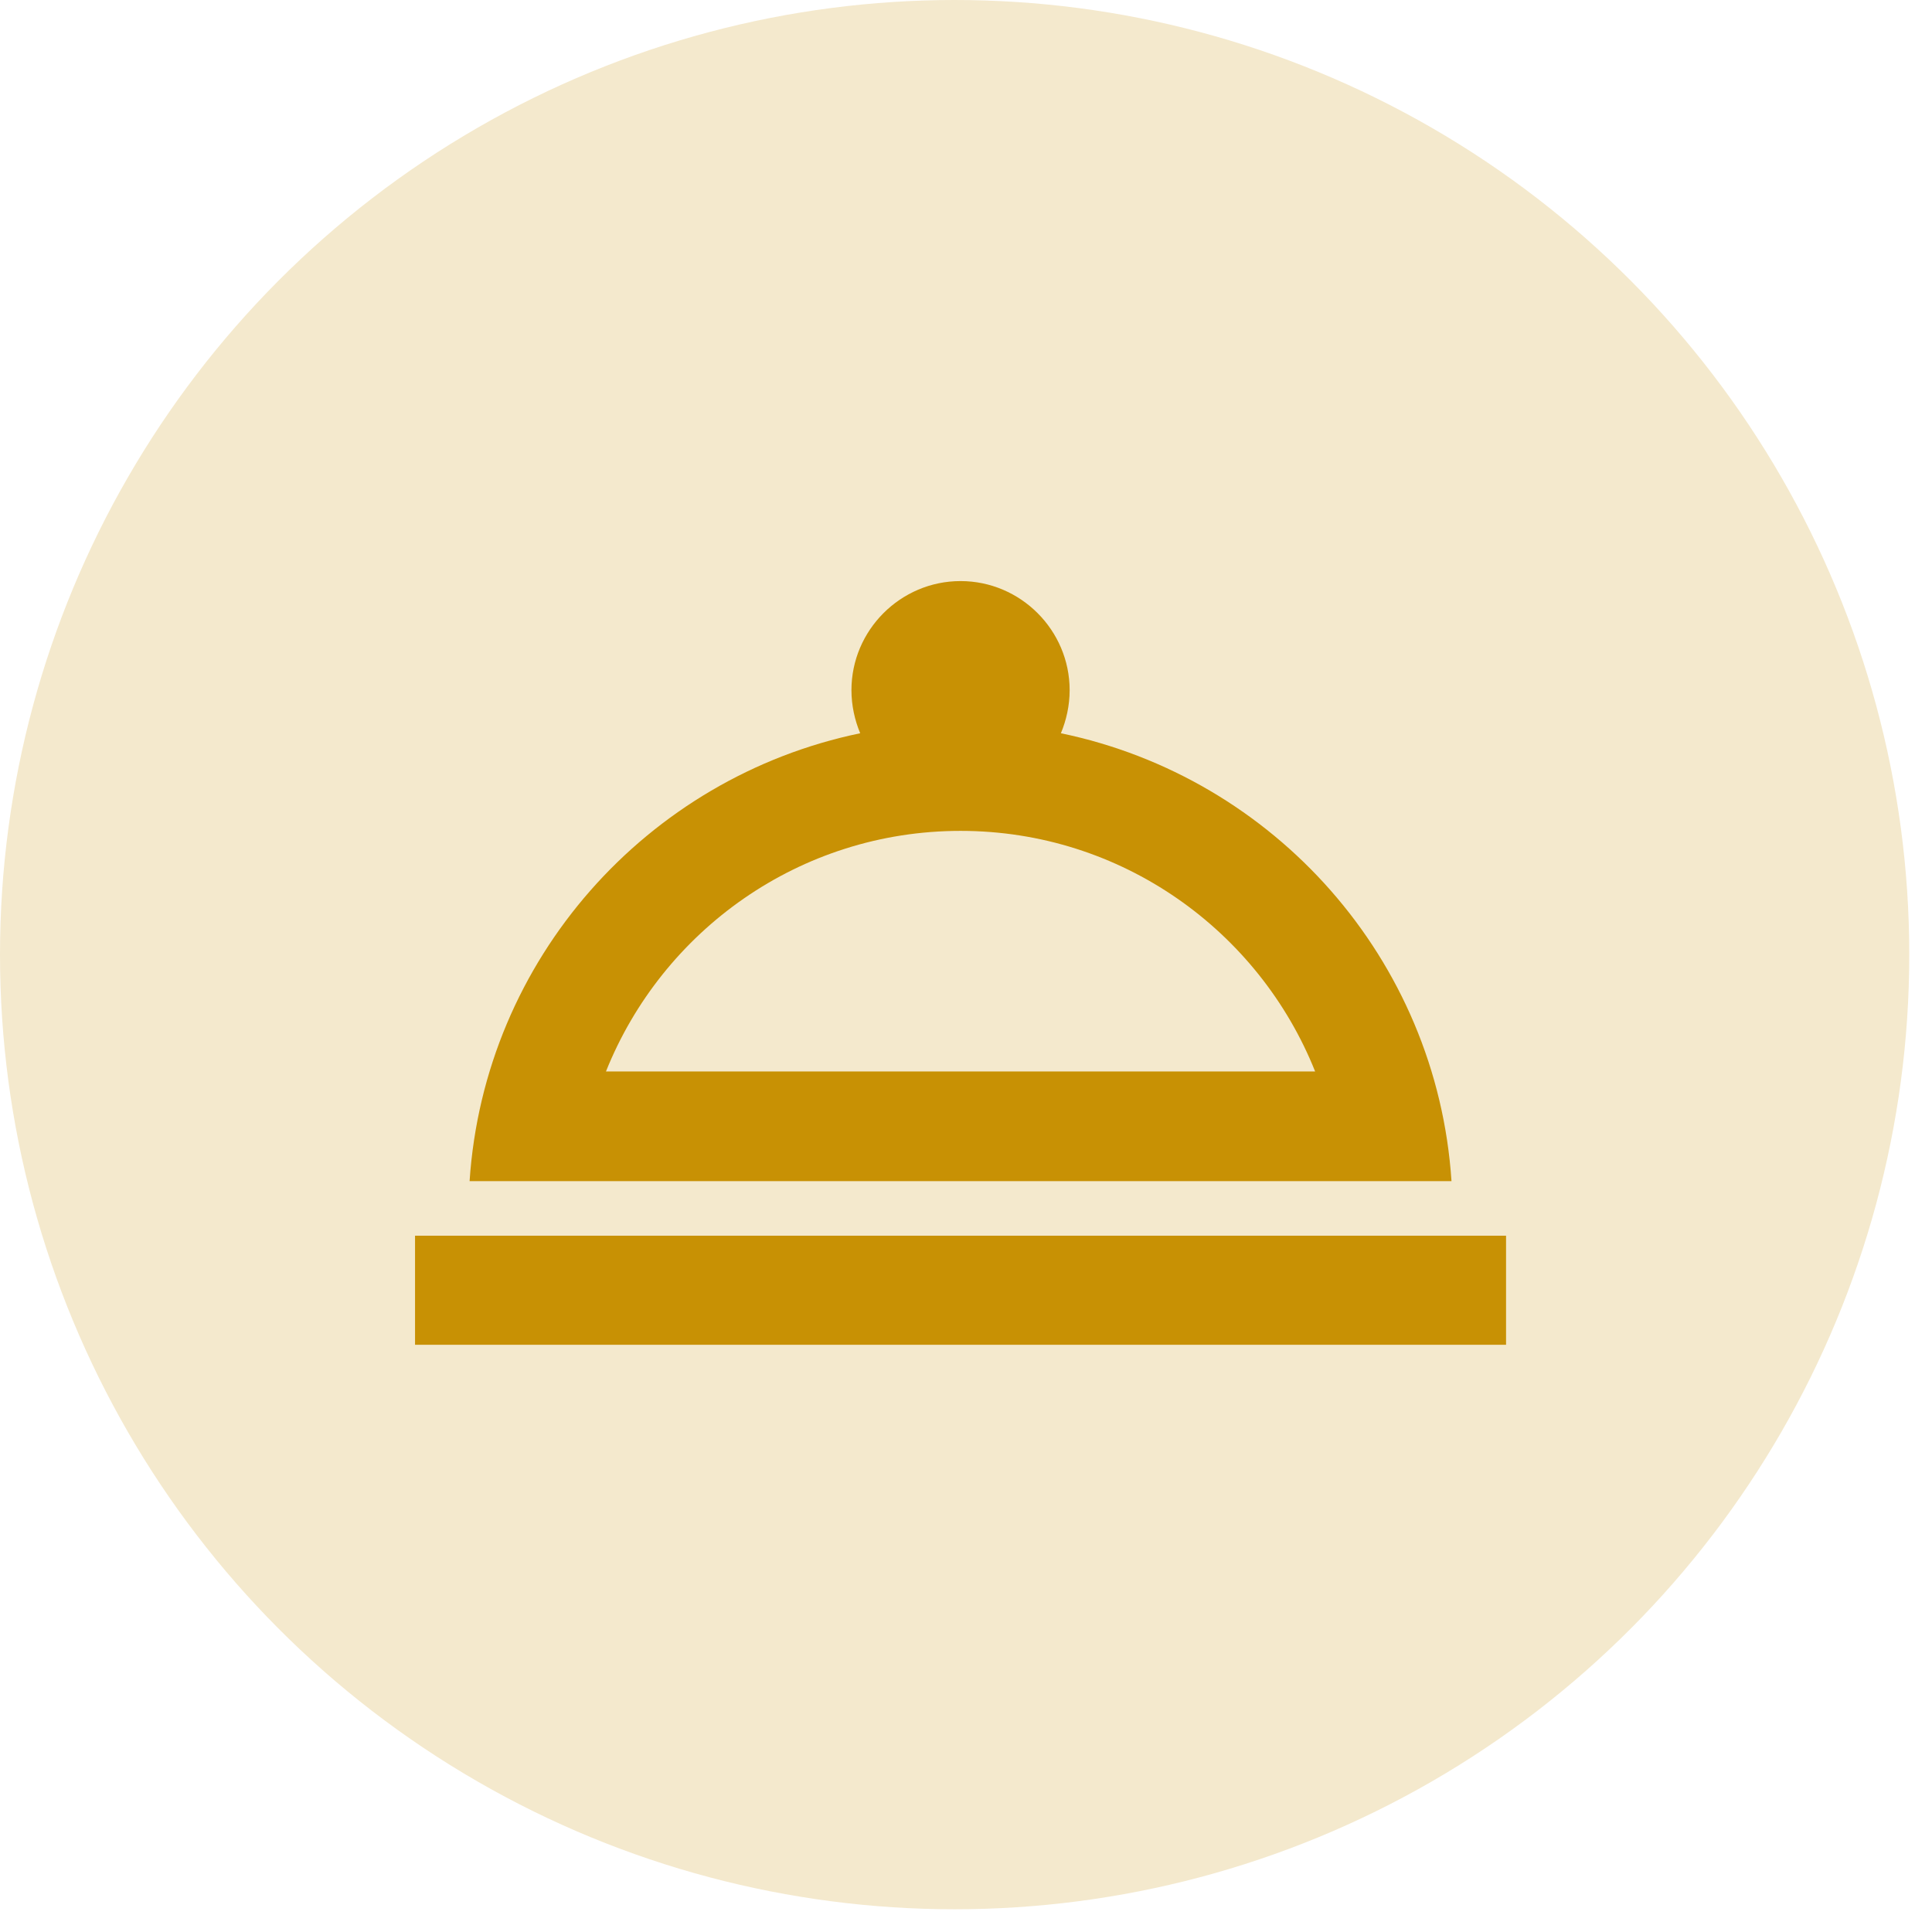 <svg width="17" height="17" viewBox="0 0 17 17" fill="none" xmlns="http://www.w3.org/2000/svg">
<circle cx="8.4" cy="8.4" r="8.4" fill="#F4E9CD"/>
<path d="M11.803 10.873H3.652V11.833H13.252V10.873H11.803ZM12.772 10.393C12.643 8.439 11.212 6.841 9.335 6.452C9.383 6.337 9.412 6.207 9.412 6.073C9.412 5.545 8.98 5.113 8.452 5.113C7.924 5.113 7.492 5.545 7.492 6.073C7.492 6.207 7.521 6.337 7.569 6.452C5.692 6.841 4.262 8.439 4.132 10.393H12.772ZM8.452 7.311C9.868 7.311 11.078 8.19 11.572 9.428H5.332C5.827 8.19 7.036 7.311 8.452 7.311Z" fill="#C89104"/>
</svg>
